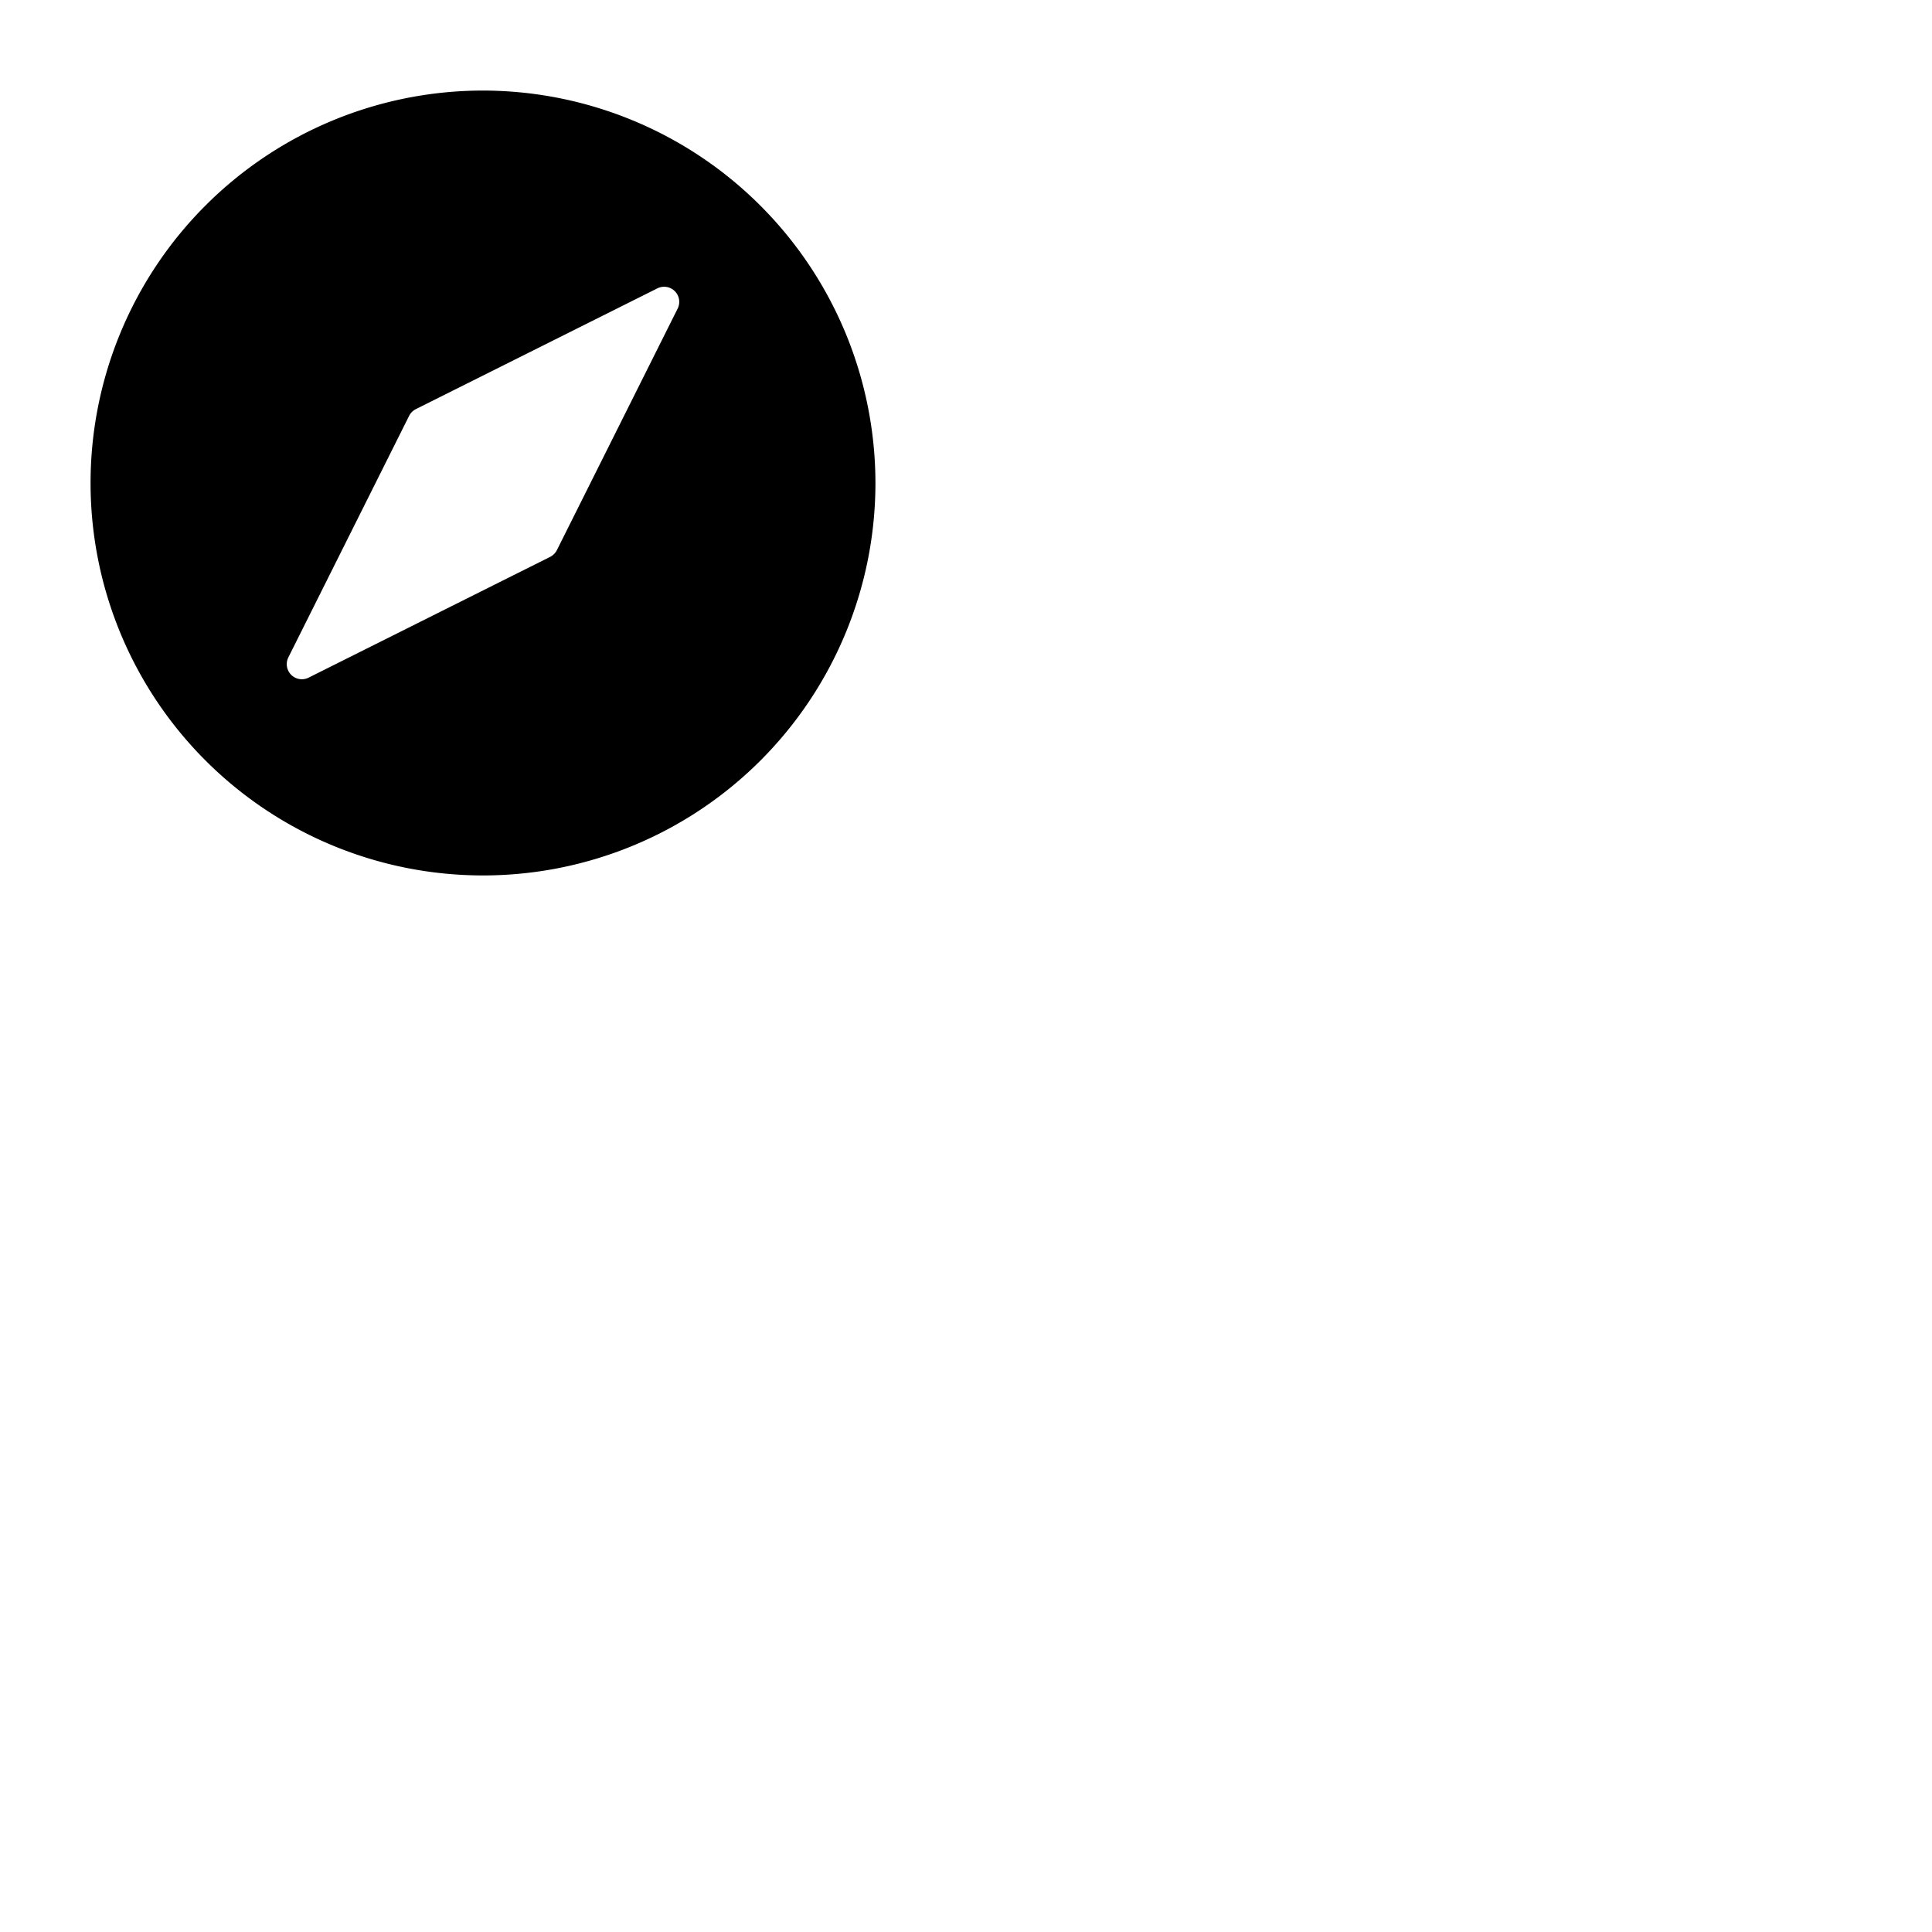 <svg xmlns="http://www.w3.org/2000/svg" version="1.1" viewBox="0 0 512 512" fill="currentColor"><path fill="currentColor" d="M128 24a104 104 0 1 0 104 104A104.11 104.11 0 0 0 128 24m51.58 57.79l-32 64a4.08 4.08 0 0 1-1.79 1.79l-64 32a4 4 0 0 1-5.37-5.37l32-64a4.08 4.08 0 0 1 1.79-1.79l64-32a4 4 0 0 1 5.37 5.37"/></svg>